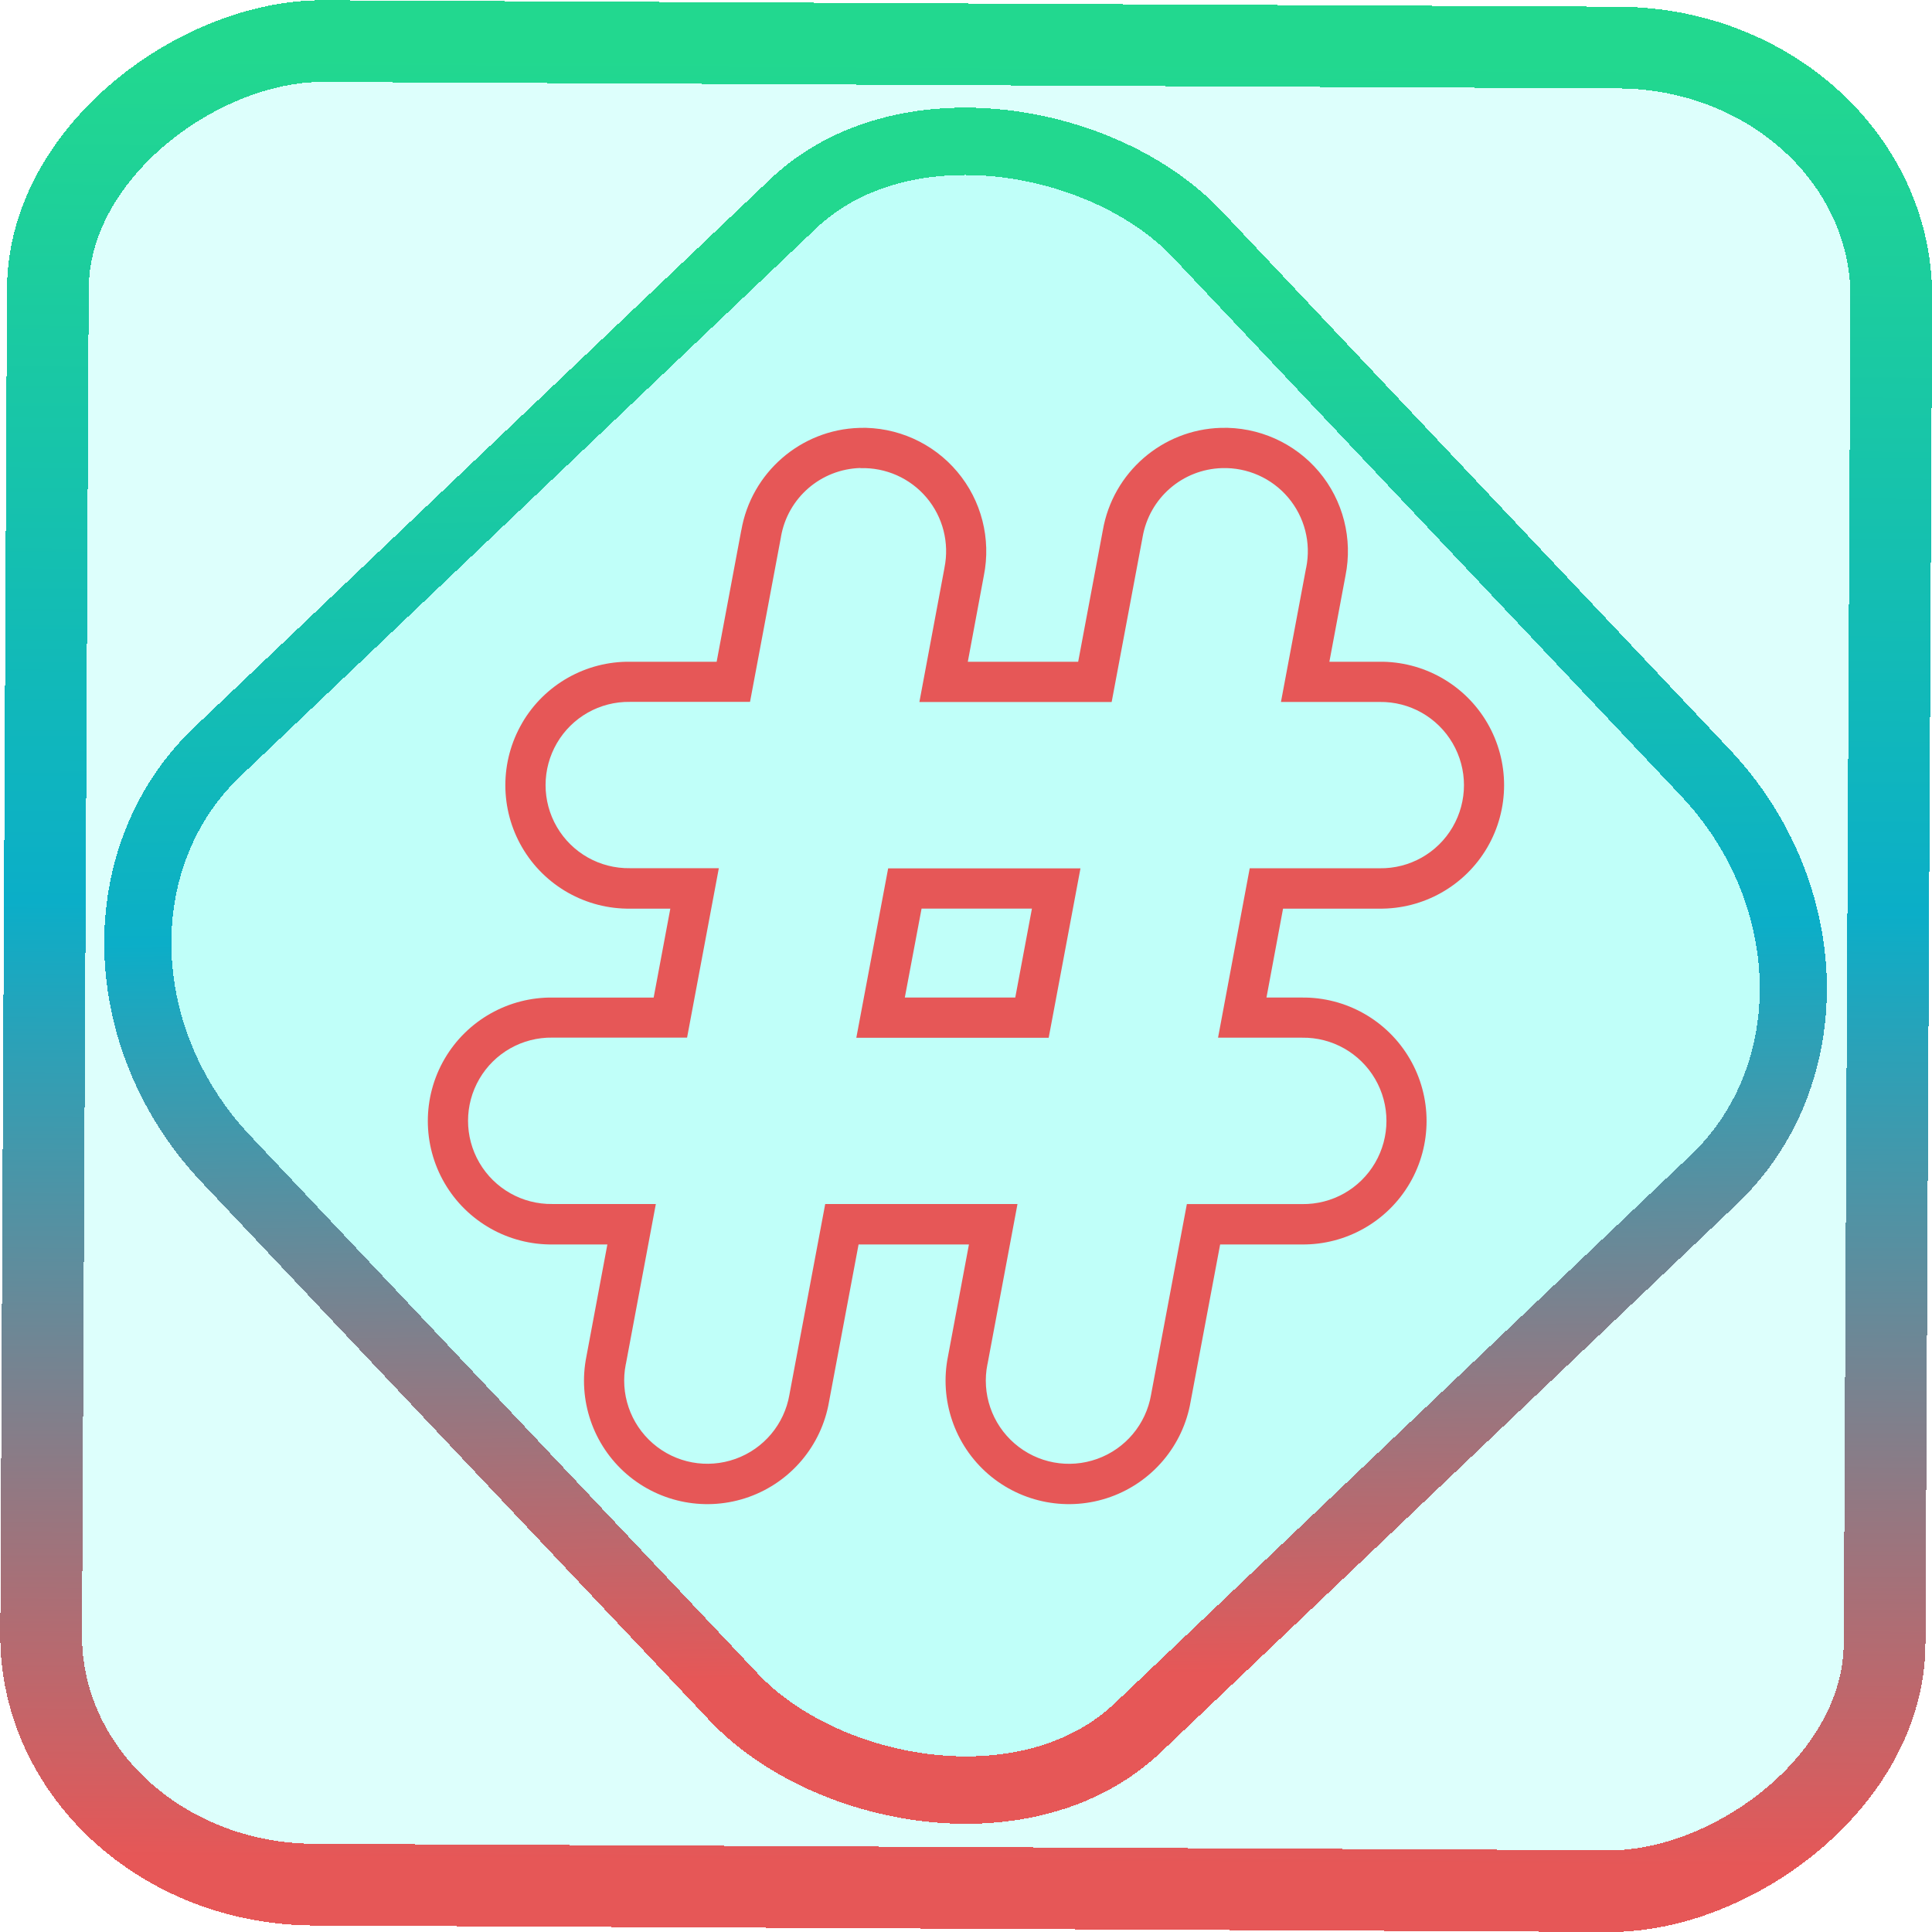 <?xml version="1.0" encoding="UTF-8" standalone="no"?>
<!-- Generator: Gravit.io -->

<svg
   style="isolation:isolate"
   viewBox="0 0 48 48"
   width="48pt"
   height="48pt"
   version="1.1"
   id="svg11"
   sodipodi:docname="gtkhash.svg"
   inkscape:version="1.1.2 (0a00cf5339, 2022-02-04)"
   xmlns:inkscape="http://www.inkscape.org/namespaces/inkscape"
   xmlns:sodipodi="http://sodipodi.sourceforge.net/DTD/sodipodi-0.dtd"
   xmlns:xlink="http://www.w3.org/1999/xlink"
   xmlns="http://www.w3.org/2000/svg"
   xmlns:svg="http://www.w3.org/2000/svg">
  <defs
     id="defs15">
    <linearGradient
       inkscape:collect="always"
       xlink:href="#_lgradient_47"
       id="linearGradient872"
       x1="-12.026"
       y1="6.117"
       x2="-0.085"
       y2="6.117"
       gradientUnits="userSpaceOnUse"
       gradientTransform="matrix(3.836,0,0,3.837,-0.005,-0.003)" />
    <linearGradient
       id="_lgradient_1"
       x1="0.183"
       y1="0.249"
       x2="0.903"
       y2="0.903"
       gradientTransform="matrix(24.617,0,0,24.816,10.841,10.09)"
       gradientUnits="userSpaceOnUse">
      <stop
         offset="2.609%"
         stop-opacity="1"
         style="stop-color:rgb(179,255,171)"
         id="stop2-3" />
      <stop
         offset="98.696%"
         stop-opacity="1"
         style="stop-color:rgb(18,255,247)"
         id="stop4-6" />
    </linearGradient>
    <linearGradient
       inkscape:collect="always"
       xlink:href="#_lgradient_47"
       id="linearGradient15"
       x1="-9.685"
       y1="45.161"
       x2="11.988"
       y2="21.735"
       gradientUnits="userSpaceOnUse"
       gradientTransform="matrix(1.115,0,0,1.115,-0.012,-3.328)" />
    <linearGradient
       inkscape:collect="always"
       xlink:href="#_lgradient_47"
       id="linearGradient895"
       x1="11.129"
       y1="24"
       x2="36.871"
       y2="24"
       gradientUnits="userSpaceOnUse" />
  </defs>
  <sodipodi:namedview
     id="namedview13"
     pagecolor="#ffffff"
     bordercolor="#666666"
     borderopacity="1.0"
     inkscape:pageshadow="2"
     inkscape:pageopacity="0.0"
     inkscape:pagecheckerboard="0"
     inkscape:document-units="pt"
     showgrid="false"
     inkscape:zoom="7.2257474"
     inkscape:cx="32.038208"
     inkscape:cy="31.969011"
     inkscape:window-width="1600"
     inkscape:window-height="836"
     inkscape:window-x="0"
     inkscape:window-y="0"
     inkscape:window-maximized="1"
     inkscape:current-layer="svg11" />
  <linearGradient
     id="_lgradient_47"
     x1="0.123"
     y1="0.833"
     x2="0.958"
     y2="0.241"
     gradientTransform="matrix(25.742,0,0,25.742,11.129,11.13)"
     gradientUnits="userSpaceOnUse">
    <stop
       offset="0%"
       stop-opacity="1"
       style="stop-color:rgb(230,87,87)"
       id="stop2" />
    <stop
       offset="51.739%"
       stop-opacity="1"
       style="stop-color:rgb(11,174,200)"
       id="stop4" />
    <stop
       offset="97.826%"
       stop-opacity="1"
       style="stop-color:rgb(34,216,143)"
       id="stop6" />
  </linearGradient>
  <rect
     x="-46.783"
     y="1.225"
     height="45.8"
     rx="6.184"
     shape-rendering="crispEdges"
     id="rect5-6-7-3"
     ry="6.806"
     transform="matrix(0.005,-1,1,0.005,0,0)"
     style="isolation:isolate;fill:#00ffe5;fill-opacity:0.135;stroke:url(#linearGradient872);stroke-width:2.03;stroke-miterlimit:4;stroke-dasharray:none;stroke-opacity:1"
     width="45.802" />
  <rect
     x="-15.687"
     y="17.26"
     height="33.346"
     rx="6.792"
     shape-rendering="crispEdges"
     id="rect5-6-6-6-6"
     style="isolation:isolate;fill:#00ffe5;fill-opacity:0.135;stroke:url(#linearGradient15);stroke-width:1.672;stroke-miterlimit:4;stroke-dasharray:none;stroke-opacity:1"
     ry="7.474"
     transform="matrix(0.724,-0.689,0.686,0.727,0,0)"
     width="33.338" />
  <path
     style="color:#000000;fill:url(#linearGradient895);fill-rule:evenodd;-inkscape-stroke:none"
     d="m 21.348,10.631 c -1.454,0.043 -2.683,1.111 -2.93,2.545 v -0.008 l -0.613,3.273 h -2.141 c -1.105,-0.016 -2.134,0.565 -2.691,1.52 v 0.002 c -0.557,0.955 -0.557,2.137 0,3.092 0.557,0.955 1.586,1.536 2.691,1.52 h 0.99 l -0.414,2.209 h -2.5 c -1.105,-0.016 -2.136,0.567 -2.693,1.521 -0.557,0.955 -0.557,2.137 0,3.092 0.557,0.955 1.588,1.537 2.693,1.521 h 1.35 l -0.52,2.779 c -0.219,1.083 0.162,2.202 0.998,2.926 0.836,0.723 1.998,0.94 3.039,0.568 1.041,-0.372 1.802,-1.276 1.99,-2.365 l 0.734,-3.908 h 2.742 l -0.52,2.777 c -0.219,1.083 0.162,2.204 0.998,2.928 0.836,0.723 1.998,0.94 3.039,0.568 1.041,-0.372 1.802,-1.276 1.99,-2.365 l 0.734,-3.908 h 2.02 c 1.105,0.016 2.134,-0.567 2.691,-1.521 0.557,-0.955 0.557,-2.137 0,-3.092 -0.557,-0.955 -1.586,-1.537 -2.691,-1.521 h -0.869 l 0.412,-2.209 h 2.381 c 1.105,0.016 2.136,-0.565 2.693,-1.52 0.557,-0.955 0.557,-2.139 0,-3.094 -0.557,-0.955 -1.588,-1.536 -2.693,-1.52 h -1.23 l 0.4,-2.137 c 0.185,-0.918 -0.057,-1.871 -0.66,-2.586 -0.604,-0.716 -1.503,-1.116 -2.438,-1.088 -1.455,0.043 -2.682,1.11 -2.93,2.543 l -0.613,3.268 h -2.742 l 0.398,-2.137 c 0.185,-0.917 -0.058,-1.871 -0.662,-2.586 -0.603,-0.715 -1.501,-1.116 -2.436,-1.088 z m 0.029,1 c 0.632,-0.019 1.236,0.25 1.643,0.732 0.407,0.482 0.57,1.123 0.445,1.742 v 0.004 l -0.623,3.332 h 4.777 l 0.768,-4.094 v -0.002 c 0.168,-0.971 0.989,-1.686 1.975,-1.715 0.631,-0.019 1.235,0.25 1.643,0.732 0.407,0.482 0.572,1.123 0.447,1.742 l -0.002,0.004 -0.625,3.332 h 2.447 0.004 c 0.746,-0.011 1.438,0.381 1.814,1.025 0.376,0.645 0.376,1.439 0,2.084 -0.376,0.645 -1.069,1.034 -1.814,1.023 h -0.004 -3.223 l -0.787,4.209 h 0.602 1.482 0.004 c 0.746,-0.011 1.438,0.381 1.814,1.025 0.376,0.645 0.376,1.439 0,2.084 -0.376,0.645 -1.068,1.036 -1.814,1.025 h -0.004 -2.859 l -0.889,4.734 v 0.002 c -0.127,0.736 -0.639,1.345 -1.342,1.596 -0.703,0.251 -1.484,0.106 -2.049,-0.383 -0.564,-0.488 -0.822,-1.241 -0.674,-1.973 l 0.002,-0.004 0.744,-3.973 h -4.777 l -0.889,4.734 v 0.002 c -0.127,0.736 -0.639,1.345 -1.342,1.596 -0.703,0.251 -1.484,0.106 -2.049,-0.383 -0.564,-0.488 -0.821,-1.241 -0.674,-1.973 l 0.002,-0.004 0.744,-3.973 h -2.566 -0.004 c -0.746,0.011 -1.438,-0.381 -1.814,-1.025 -0.376,-0.645 -0.376,-1.439 0,-2.084 0.376,-0.645 1.069,-1.036 1.814,-1.025 h 0.004 3.342 l 0.789,-4.209 h -2.205 -0.004 c -0.746,0.011 -1.438,-0.379 -1.814,-1.023 -0.376,-0.644 -0.375,-1.44 0,-2.084 0.376,-0.645 1.068,-1.036 1.814,-1.025 h 0.004 2.98 l 0.768,-4.094 v -0.004 c 0.167,-0.971 0.99,-1.684 1.975,-1.713 z m 0.689,9.943 -0.791,4.209 h 4.779 L 26.131,25.375 26.844,21.574 Z m 0.83,1 h 2.742 l -0.414,2.209 h -2.744 z"
     id="path9" />
</svg>
